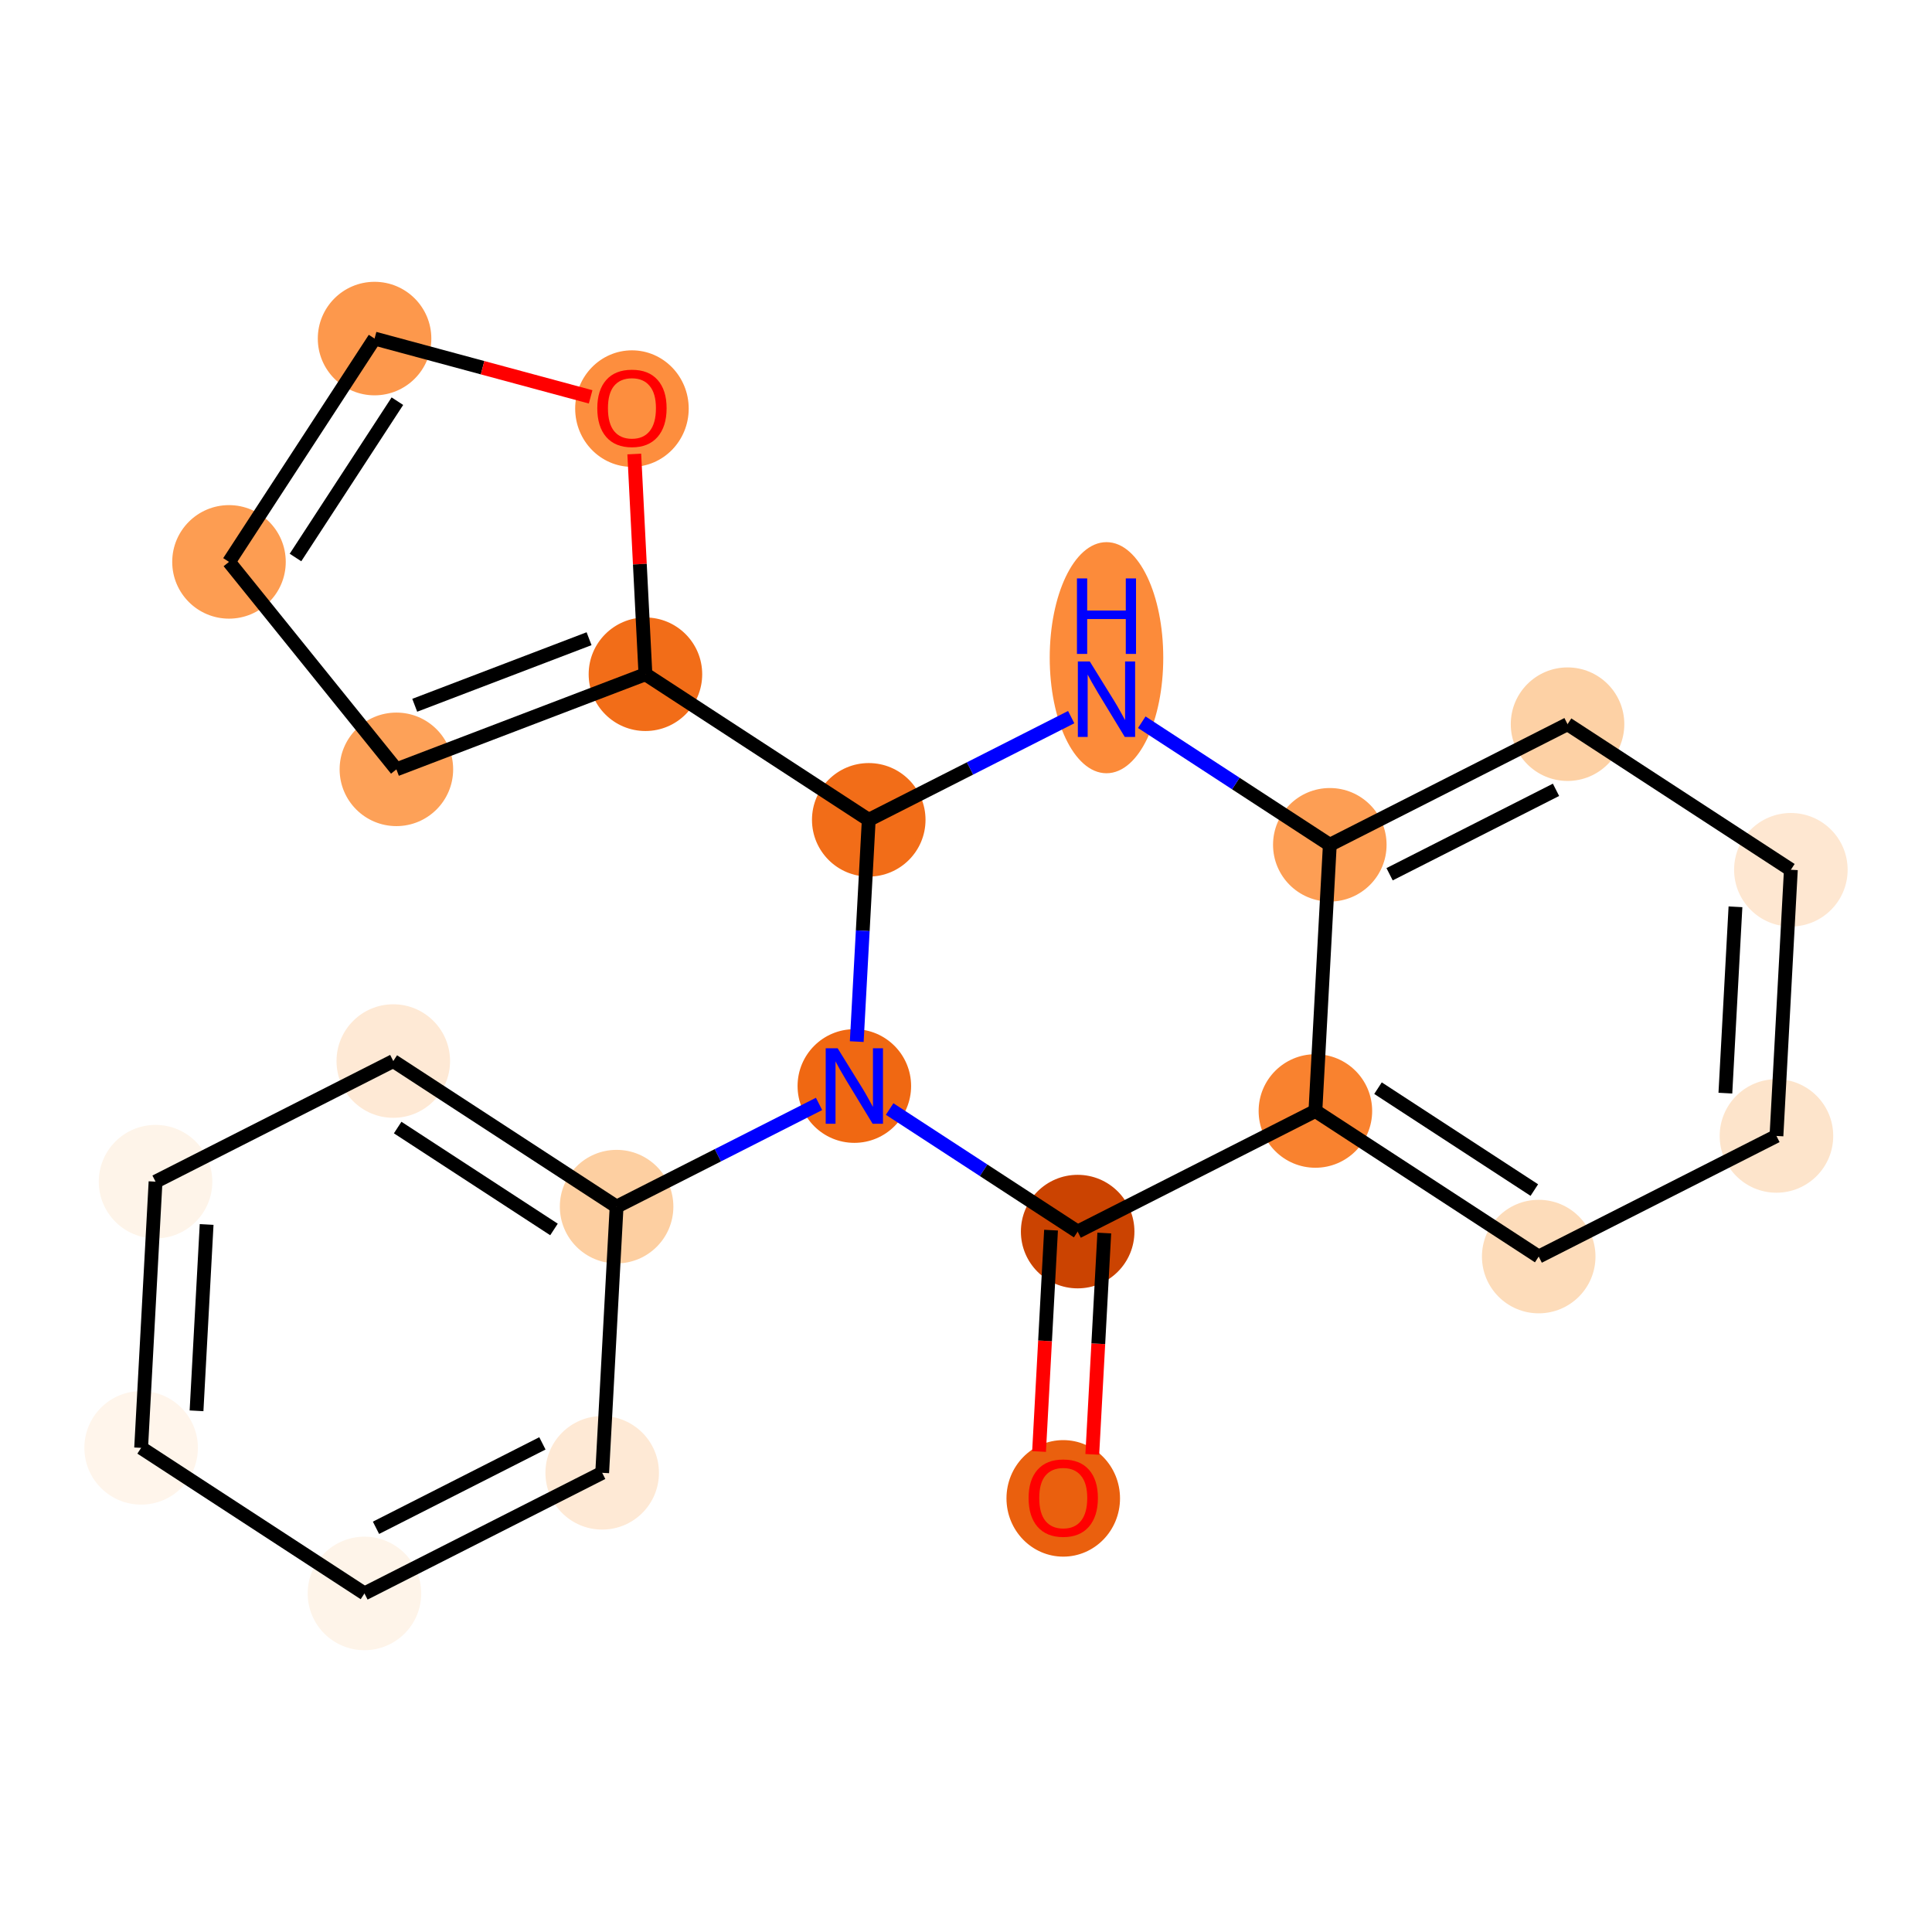 <?xml version='1.0' encoding='iso-8859-1'?>
<svg version='1.1' baseProfile='full'
              xmlns='http://www.w3.org/2000/svg'
                      xmlns:rdkit='http://www.rdkit.org/xml'
                      xmlns:xlink='http://www.w3.org/1999/xlink'
                  xml:space='preserve'
width='280px' height='280px' viewBox='0 0 280 280'>
<!-- END OF HEADER -->
<rect style='opacity:1.0;fill:#FFFFFF;stroke:none' width='280' height='280' x='0' y='0'> </rect>
<ellipse cx='154.094' cy='217.156' rx='7.727' ry='7.944'  style='fill:#EA600E;fill-rule:evenodd;stroke:#EA600E;stroke-width:1.0px;stroke-linecap:butt;stroke-linejoin:miter;stroke-opacity:1' />
<ellipse cx='156.183' cy='178.492' rx='7.727' ry='7.727'  style='fill:#CB4301;fill-rule:evenodd;stroke:#CB4301;stroke-width:1.0px;stroke-linecap:butt;stroke-linejoin:miter;stroke-opacity:1' />
<ellipse cx='190.637' cy='161.012' rx='7.727' ry='7.727'  style='fill:#F9822F;fill-rule:evenodd;stroke:#F9822F;stroke-width:1.0px;stroke-linecap:butt;stroke-linejoin:miter;stroke-opacity:1' />
<ellipse cx='223.002' cy='182.111' rx='7.727' ry='7.727'  style='fill:#FDDCBA;fill-rule:evenodd;stroke:#FDDCBA;stroke-width:1.0px;stroke-linecap:butt;stroke-linejoin:miter;stroke-opacity:1' />
<ellipse cx='257.457' cy='164.631' rx='7.727' ry='7.727'  style='fill:#FDE4CB;fill-rule:evenodd;stroke:#FDE4CB;stroke-width:1.0px;stroke-linecap:butt;stroke-linejoin:miter;stroke-opacity:1' />
<ellipse cx='259.546' cy='126.052' rx='7.727' ry='7.727'  style='fill:#FEE7D1;fill-rule:evenodd;stroke:#FEE7D1;stroke-width:1.0px;stroke-linecap:butt;stroke-linejoin:miter;stroke-opacity:1' />
<ellipse cx='227.18' cy='104.954' rx='7.727' ry='7.727'  style='fill:#FDD1A5;fill-rule:evenodd;stroke:#FDD1A5;stroke-width:1.0px;stroke-linecap:butt;stroke-linejoin:miter;stroke-opacity:1' />
<ellipse cx='192.726' cy='122.434' rx='7.727' ry='7.727'  style='fill:#FD9E54;fill-rule:evenodd;stroke:#FD9E54;stroke-width:1.0px;stroke-linecap:butt;stroke-linejoin:miter;stroke-opacity:1' />
<ellipse cx='160.361' cy='95.318' rx='7.727' ry='16.247'  style='fill:#FC8B3A;fill-rule:evenodd;stroke:#FC8B3A;stroke-width:1.0px;stroke-linecap:butt;stroke-linejoin:miter;stroke-opacity:1' />
<ellipse cx='125.906' cy='118.816' rx='7.727' ry='7.727'  style='fill:#F26D18;fill-rule:evenodd;stroke:#F26D18;stroke-width:1.0px;stroke-linecap:butt;stroke-linejoin:miter;stroke-opacity:1' />
<ellipse cx='93.541' cy='97.717' rx='7.727' ry='7.727'  style='fill:#F26D18;fill-rule:evenodd;stroke:#F26D18;stroke-width:1.0px;stroke-linecap:butt;stroke-linejoin:miter;stroke-opacity:1' />
<ellipse cx='57.448' cy='111.5' rx='7.727' ry='7.727'  style='fill:#FDA158;fill-rule:evenodd;stroke:#FDA158;stroke-width:1.0px;stroke-linecap:butt;stroke-linejoin:miter;stroke-opacity:1' />
<ellipse cx='33.187' cy='81.433' rx='7.727' ry='7.727'  style='fill:#FD9D52;fill-rule:evenodd;stroke:#FD9D52;stroke-width:1.0px;stroke-linecap:butt;stroke-linejoin:miter;stroke-opacity:1' />
<ellipse cx='54.285' cy='49.068' rx='7.727' ry='7.727'  style='fill:#FD984C;fill-rule:evenodd;stroke:#FD984C;stroke-width:1.0px;stroke-linecap:butt;stroke-linejoin:miter;stroke-opacity:1' />
<ellipse cx='91.586' cy='59.217' rx='7.727' ry='7.944'  style='fill:#FD8E3E;fill-rule:evenodd;stroke:#FD8E3E;stroke-width:1.0px;stroke-linecap:butt;stroke-linejoin:miter;stroke-opacity:1' />
<ellipse cx='123.817' cy='157.394' rx='7.727' ry='7.737'  style='fill:#F06812;fill-rule:evenodd;stroke:#F06812;stroke-width:1.0px;stroke-linecap:butt;stroke-linejoin:miter;stroke-opacity:1' />
<ellipse cx='89.363' cy='174.874' rx='7.727' ry='7.727'  style='fill:#FDCFA1;fill-rule:evenodd;stroke:#FDCFA1;stroke-width:1.0px;stroke-linecap:butt;stroke-linejoin:miter;stroke-opacity:1' />
<ellipse cx='56.998' cy='153.776' rx='7.727' ry='7.727'  style='fill:#FEE9D5;fill-rule:evenodd;stroke:#FEE9D5;stroke-width:1.0px;stroke-linecap:butt;stroke-linejoin:miter;stroke-opacity:1' />
<ellipse cx='22.543' cy='171.256' rx='7.727' ry='7.727'  style='fill:#FEF4E9;fill-rule:evenodd;stroke:#FEF4E9;stroke-width:1.0px;stroke-linecap:butt;stroke-linejoin:miter;stroke-opacity:1' />
<ellipse cx='20.454' cy='209.834' rx='7.727' ry='7.727'  style='fill:#FFF5EB;fill-rule:evenodd;stroke:#FFF5EB;stroke-width:1.0px;stroke-linecap:butt;stroke-linejoin:miter;stroke-opacity:1' />
<ellipse cx='52.82' cy='230.932' rx='7.727' ry='7.727'  style='fill:#FEF4E9;fill-rule:evenodd;stroke:#FEF4E9;stroke-width:1.0px;stroke-linecap:butt;stroke-linejoin:miter;stroke-opacity:1' />
<ellipse cx='87.274' cy='213.452' rx='7.727' ry='7.727'  style='fill:#FEE9D5;fill-rule:evenodd;stroke:#FEE9D5;stroke-width:1.0px;stroke-linecap:butt;stroke-linejoin:miter;stroke-opacity:1' />
<path class='bond-0 atom-0 atom-1' d='M 158.303,210.781 L 159.172,194.741' style='fill:none;fill-rule:evenodd;stroke:#FF0000;stroke-width:2.0px;stroke-linecap:butt;stroke-linejoin:miter;stroke-opacity:1' />
<path class='bond-0 atom-0 atom-1' d='M 159.172,194.741 L 160.041,178.701' style='fill:none;fill-rule:evenodd;stroke:#000000;stroke-width:2.0px;stroke-linecap:butt;stroke-linejoin:miter;stroke-opacity:1' />
<path class='bond-0 atom-0 atom-1' d='M 150.588,210.363 L 151.456,194.323' style='fill:none;fill-rule:evenodd;stroke:#FF0000;stroke-width:2.0px;stroke-linecap:butt;stroke-linejoin:miter;stroke-opacity:1' />
<path class='bond-0 atom-0 atom-1' d='M 151.456,194.323 L 152.325,178.283' style='fill:none;fill-rule:evenodd;stroke:#000000;stroke-width:2.0px;stroke-linecap:butt;stroke-linejoin:miter;stroke-opacity:1' />
<path class='bond-1 atom-1 atom-2' d='M 156.183,178.492 L 190.637,161.012' style='fill:none;fill-rule:evenodd;stroke:#000000;stroke-width:2.0px;stroke-linecap:butt;stroke-linejoin:miter;stroke-opacity:1' />
<path class='bond-21 atom-15 atom-1' d='M 128.933,160.728 L 142.558,169.61' style='fill:none;fill-rule:evenodd;stroke:#0000FF;stroke-width:2.0px;stroke-linecap:butt;stroke-linejoin:miter;stroke-opacity:1' />
<path class='bond-21 atom-15 atom-1' d='M 142.558,169.61 L 156.183,178.492' style='fill:none;fill-rule:evenodd;stroke:#000000;stroke-width:2.0px;stroke-linecap:butt;stroke-linejoin:miter;stroke-opacity:1' />
<path class='bond-2 atom-2 atom-3' d='M 190.637,161.012 L 223.002,182.111' style='fill:none;fill-rule:evenodd;stroke:#000000;stroke-width:2.0px;stroke-linecap:butt;stroke-linejoin:miter;stroke-opacity:1' />
<path class='bond-2 atom-2 atom-3' d='M 199.711,157.704 L 222.367,172.473' style='fill:none;fill-rule:evenodd;stroke:#000000;stroke-width:2.0px;stroke-linecap:butt;stroke-linejoin:miter;stroke-opacity:1' />
<path class='bond-23 atom-7 atom-2' d='M 192.726,122.434 L 190.637,161.012' style='fill:none;fill-rule:evenodd;stroke:#000000;stroke-width:2.0px;stroke-linecap:butt;stroke-linejoin:miter;stroke-opacity:1' />
<path class='bond-3 atom-3 atom-4' d='M 223.002,182.111 L 257.457,164.631' style='fill:none;fill-rule:evenodd;stroke:#000000;stroke-width:2.0px;stroke-linecap:butt;stroke-linejoin:miter;stroke-opacity:1' />
<path class='bond-4 atom-4 atom-5' d='M 257.457,164.631 L 259.546,126.052' style='fill:none;fill-rule:evenodd;stroke:#000000;stroke-width:2.0px;stroke-linecap:butt;stroke-linejoin:miter;stroke-opacity:1' />
<path class='bond-4 atom-4 atom-5' d='M 250.054,158.426 L 251.517,131.421' style='fill:none;fill-rule:evenodd;stroke:#000000;stroke-width:2.0px;stroke-linecap:butt;stroke-linejoin:miter;stroke-opacity:1' />
<path class='bond-5 atom-5 atom-6' d='M 259.546,126.052 L 227.18,104.954' style='fill:none;fill-rule:evenodd;stroke:#000000;stroke-width:2.0px;stroke-linecap:butt;stroke-linejoin:miter;stroke-opacity:1' />
<path class='bond-6 atom-6 atom-7' d='M 227.18,104.954 L 192.726,122.434' style='fill:none;fill-rule:evenodd;stroke:#000000;stroke-width:2.0px;stroke-linecap:butt;stroke-linejoin:miter;stroke-opacity:1' />
<path class='bond-6 atom-6 atom-7' d='M 225.508,114.467 L 201.39,126.703' style='fill:none;fill-rule:evenodd;stroke:#000000;stroke-width:2.0px;stroke-linecap:butt;stroke-linejoin:miter;stroke-opacity:1' />
<path class='bond-7 atom-7 atom-8' d='M 192.726,122.434 L 179.101,113.552' style='fill:none;fill-rule:evenodd;stroke:#000000;stroke-width:2.0px;stroke-linecap:butt;stroke-linejoin:miter;stroke-opacity:1' />
<path class='bond-7 atom-7 atom-8' d='M 179.101,113.552 L 165.476,104.67' style='fill:none;fill-rule:evenodd;stroke:#0000FF;stroke-width:2.0px;stroke-linecap:butt;stroke-linejoin:miter;stroke-opacity:1' />
<path class='bond-8 atom-8 atom-9' d='M 155.245,103.931 L 140.576,111.373' style='fill:none;fill-rule:evenodd;stroke:#0000FF;stroke-width:2.0px;stroke-linecap:butt;stroke-linejoin:miter;stroke-opacity:1' />
<path class='bond-8 atom-8 atom-9' d='M 140.576,111.373 L 125.906,118.816' style='fill:none;fill-rule:evenodd;stroke:#000000;stroke-width:2.0px;stroke-linecap:butt;stroke-linejoin:miter;stroke-opacity:1' />
<path class='bond-9 atom-9 atom-10' d='M 125.906,118.816 L 93.541,97.717' style='fill:none;fill-rule:evenodd;stroke:#000000;stroke-width:2.0px;stroke-linecap:butt;stroke-linejoin:miter;stroke-opacity:1' />
<path class='bond-14 atom-9 atom-15' d='M 125.906,118.816 L 125.036,134.886' style='fill:none;fill-rule:evenodd;stroke:#000000;stroke-width:2.0px;stroke-linecap:butt;stroke-linejoin:miter;stroke-opacity:1' />
<path class='bond-14 atom-9 atom-15' d='M 125.036,134.886 L 124.166,150.957' style='fill:none;fill-rule:evenodd;stroke:#0000FF;stroke-width:2.0px;stroke-linecap:butt;stroke-linejoin:miter;stroke-opacity:1' />
<path class='bond-10 atom-10 atom-11' d='M 93.541,97.717 L 57.448,111.5' style='fill:none;fill-rule:evenodd;stroke:#000000;stroke-width:2.0px;stroke-linecap:butt;stroke-linejoin:miter;stroke-opacity:1' />
<path class='bond-10 atom-10 atom-11' d='M 85.371,92.566 L 60.106,102.214' style='fill:none;fill-rule:evenodd;stroke:#000000;stroke-width:2.0px;stroke-linecap:butt;stroke-linejoin:miter;stroke-opacity:1' />
<path class='bond-24 atom-14 atom-10' d='M 91.924,65.8 L 92.732,81.759' style='fill:none;fill-rule:evenodd;stroke:#FF0000;stroke-width:2.0px;stroke-linecap:butt;stroke-linejoin:miter;stroke-opacity:1' />
<path class='bond-24 atom-14 atom-10' d='M 92.732,81.759 L 93.541,97.717' style='fill:none;fill-rule:evenodd;stroke:#000000;stroke-width:2.0px;stroke-linecap:butt;stroke-linejoin:miter;stroke-opacity:1' />
<path class='bond-11 atom-11 atom-12' d='M 57.448,111.5 L 33.187,81.433' style='fill:none;fill-rule:evenodd;stroke:#000000;stroke-width:2.0px;stroke-linecap:butt;stroke-linejoin:miter;stroke-opacity:1' />
<path class='bond-12 atom-12 atom-13' d='M 33.187,81.433 L 54.285,49.068' style='fill:none;fill-rule:evenodd;stroke:#000000;stroke-width:2.0px;stroke-linecap:butt;stroke-linejoin:miter;stroke-opacity:1' />
<path class='bond-12 atom-12 atom-13' d='M 42.825,80.798 L 57.593,58.142' style='fill:none;fill-rule:evenodd;stroke:#000000;stroke-width:2.0px;stroke-linecap:butt;stroke-linejoin:miter;stroke-opacity:1' />
<path class='bond-13 atom-13 atom-14' d='M 54.285,49.068 L 69.941,53.292' style='fill:none;fill-rule:evenodd;stroke:#000000;stroke-width:2.0px;stroke-linecap:butt;stroke-linejoin:miter;stroke-opacity:1' />
<path class='bond-13 atom-13 atom-14' d='M 69.941,53.292 L 85.598,57.516' style='fill:none;fill-rule:evenodd;stroke:#FF0000;stroke-width:2.0px;stroke-linecap:butt;stroke-linejoin:miter;stroke-opacity:1' />
<path class='bond-15 atom-15 atom-16' d='M 118.702,159.989 L 104.033,167.432' style='fill:none;fill-rule:evenodd;stroke:#0000FF;stroke-width:2.0px;stroke-linecap:butt;stroke-linejoin:miter;stroke-opacity:1' />
<path class='bond-15 atom-15 atom-16' d='M 104.033,167.432 L 89.363,174.874' style='fill:none;fill-rule:evenodd;stroke:#000000;stroke-width:2.0px;stroke-linecap:butt;stroke-linejoin:miter;stroke-opacity:1' />
<path class='bond-16 atom-16 atom-17' d='M 89.363,174.874 L 56.998,153.776' style='fill:none;fill-rule:evenodd;stroke:#000000;stroke-width:2.0px;stroke-linecap:butt;stroke-linejoin:miter;stroke-opacity:1' />
<path class='bond-16 atom-16 atom-17' d='M 80.288,178.182 L 57.633,163.413' style='fill:none;fill-rule:evenodd;stroke:#000000;stroke-width:2.0px;stroke-linecap:butt;stroke-linejoin:miter;stroke-opacity:1' />
<path class='bond-22 atom-21 atom-16' d='M 87.274,213.452 L 89.363,174.874' style='fill:none;fill-rule:evenodd;stroke:#000000;stroke-width:2.0px;stroke-linecap:butt;stroke-linejoin:miter;stroke-opacity:1' />
<path class='bond-17 atom-17 atom-18' d='M 56.998,153.776 L 22.543,171.256' style='fill:none;fill-rule:evenodd;stroke:#000000;stroke-width:2.0px;stroke-linecap:butt;stroke-linejoin:miter;stroke-opacity:1' />
<path class='bond-18 atom-18 atom-19' d='M 22.543,171.256 L 20.454,209.834' style='fill:none;fill-rule:evenodd;stroke:#000000;stroke-width:2.0px;stroke-linecap:butt;stroke-linejoin:miter;stroke-opacity:1' />
<path class='bond-18 atom-18 atom-19' d='M 29.946,177.46 L 28.483,204.465' style='fill:none;fill-rule:evenodd;stroke:#000000;stroke-width:2.0px;stroke-linecap:butt;stroke-linejoin:miter;stroke-opacity:1' />
<path class='bond-19 atom-19 atom-20' d='M 20.454,209.834 L 52.82,230.932' style='fill:none;fill-rule:evenodd;stroke:#000000;stroke-width:2.0px;stroke-linecap:butt;stroke-linejoin:miter;stroke-opacity:1' />
<path class='bond-20 atom-20 atom-21' d='M 52.82,230.932 L 87.274,213.452' style='fill:none;fill-rule:evenodd;stroke:#000000;stroke-width:2.0px;stroke-linecap:butt;stroke-linejoin:miter;stroke-opacity:1' />
<path class='bond-20 atom-20 atom-21' d='M 54.492,221.42 L 78.61,209.184' style='fill:none;fill-rule:evenodd;stroke:#000000;stroke-width:2.0px;stroke-linecap:butt;stroke-linejoin:miter;stroke-opacity:1' />
<path  class='atom-0' d='M 149.071 217.102
Q 149.071 214.474, 150.369 213.006
Q 151.667 211.538, 154.094 211.538
Q 156.52 211.538, 157.818 213.006
Q 159.116 214.474, 159.116 217.102
Q 159.116 219.76, 157.803 221.274
Q 156.489 222.773, 154.094 222.773
Q 151.683 222.773, 150.369 221.274
Q 149.071 219.775, 149.071 217.102
M 154.094 221.537
Q 155.763 221.537, 156.659 220.424
Q 157.571 219.296, 157.571 217.102
Q 157.571 214.953, 156.659 213.872
Q 155.763 212.774, 154.094 212.774
Q 152.425 212.774, 151.513 213.856
Q 150.617 214.938, 150.617 217.102
Q 150.617 219.311, 151.513 220.424
Q 152.425 221.537, 154.094 221.537
' fill='#FF0000'/>
<path  class='atom-8' d='M 157.942 95.865
L 161.527 101.66
Q 161.883 102.232, 162.455 103.267
Q 163.027 104.303, 163.057 104.365
L 163.057 95.865
L 164.51 95.865
L 164.51 106.806
L 163.011 106.806
L 159.163 100.47
Q 158.715 99.728, 158.236 98.878
Q 157.772 98.028, 157.633 97.766
L 157.633 106.806
L 156.211 106.806
L 156.211 95.865
L 157.942 95.865
' fill='#0000FF'/>
<path  class='atom-8' d='M 156.08 83.829
L 157.564 83.829
L 157.564 88.481
L 163.158 88.481
L 163.158 83.829
L 164.641 83.829
L 164.641 94.771
L 163.158 94.771
L 163.158 89.717
L 157.564 89.717
L 157.564 94.771
L 156.08 94.771
L 156.08 83.829
' fill='#0000FF'/>
<path  class='atom-14' d='M 86.564 59.163
Q 86.564 56.536, 87.862 55.068
Q 89.16 53.599, 91.586 53.599
Q 94.012 53.599, 95.31 55.068
Q 96.609 56.536, 96.609 59.163
Q 96.609 61.821, 95.295 63.335
Q 93.981 64.834, 91.586 64.834
Q 89.175 64.834, 87.862 63.335
Q 86.564 61.836, 86.564 59.163
M 91.586 63.598
Q 93.255 63.598, 94.151 62.485
Q 95.063 61.357, 95.063 59.163
Q 95.063 57.015, 94.151 55.933
Q 93.255 54.836, 91.586 54.836
Q 89.917 54.836, 89.005 55.917
Q 88.109 56.999, 88.109 59.163
Q 88.109 61.373, 89.005 62.485
Q 89.917 63.598, 91.586 63.598
' fill='#FF0000'/>
<path  class='atom-15' d='M 121.399 151.923
L 124.984 157.718
Q 125.34 158.29, 125.911 159.326
Q 126.483 160.361, 126.514 160.423
L 126.514 151.923
L 127.967 151.923
L 127.967 162.865
L 126.468 162.865
L 122.62 156.529
Q 122.171 155.787, 121.692 154.937
Q 121.229 154.087, 121.09 153.824
L 121.09 162.865
L 119.668 162.865
L 119.668 151.923
L 121.399 151.923
' fill='#0000FF'/>
</svg>
